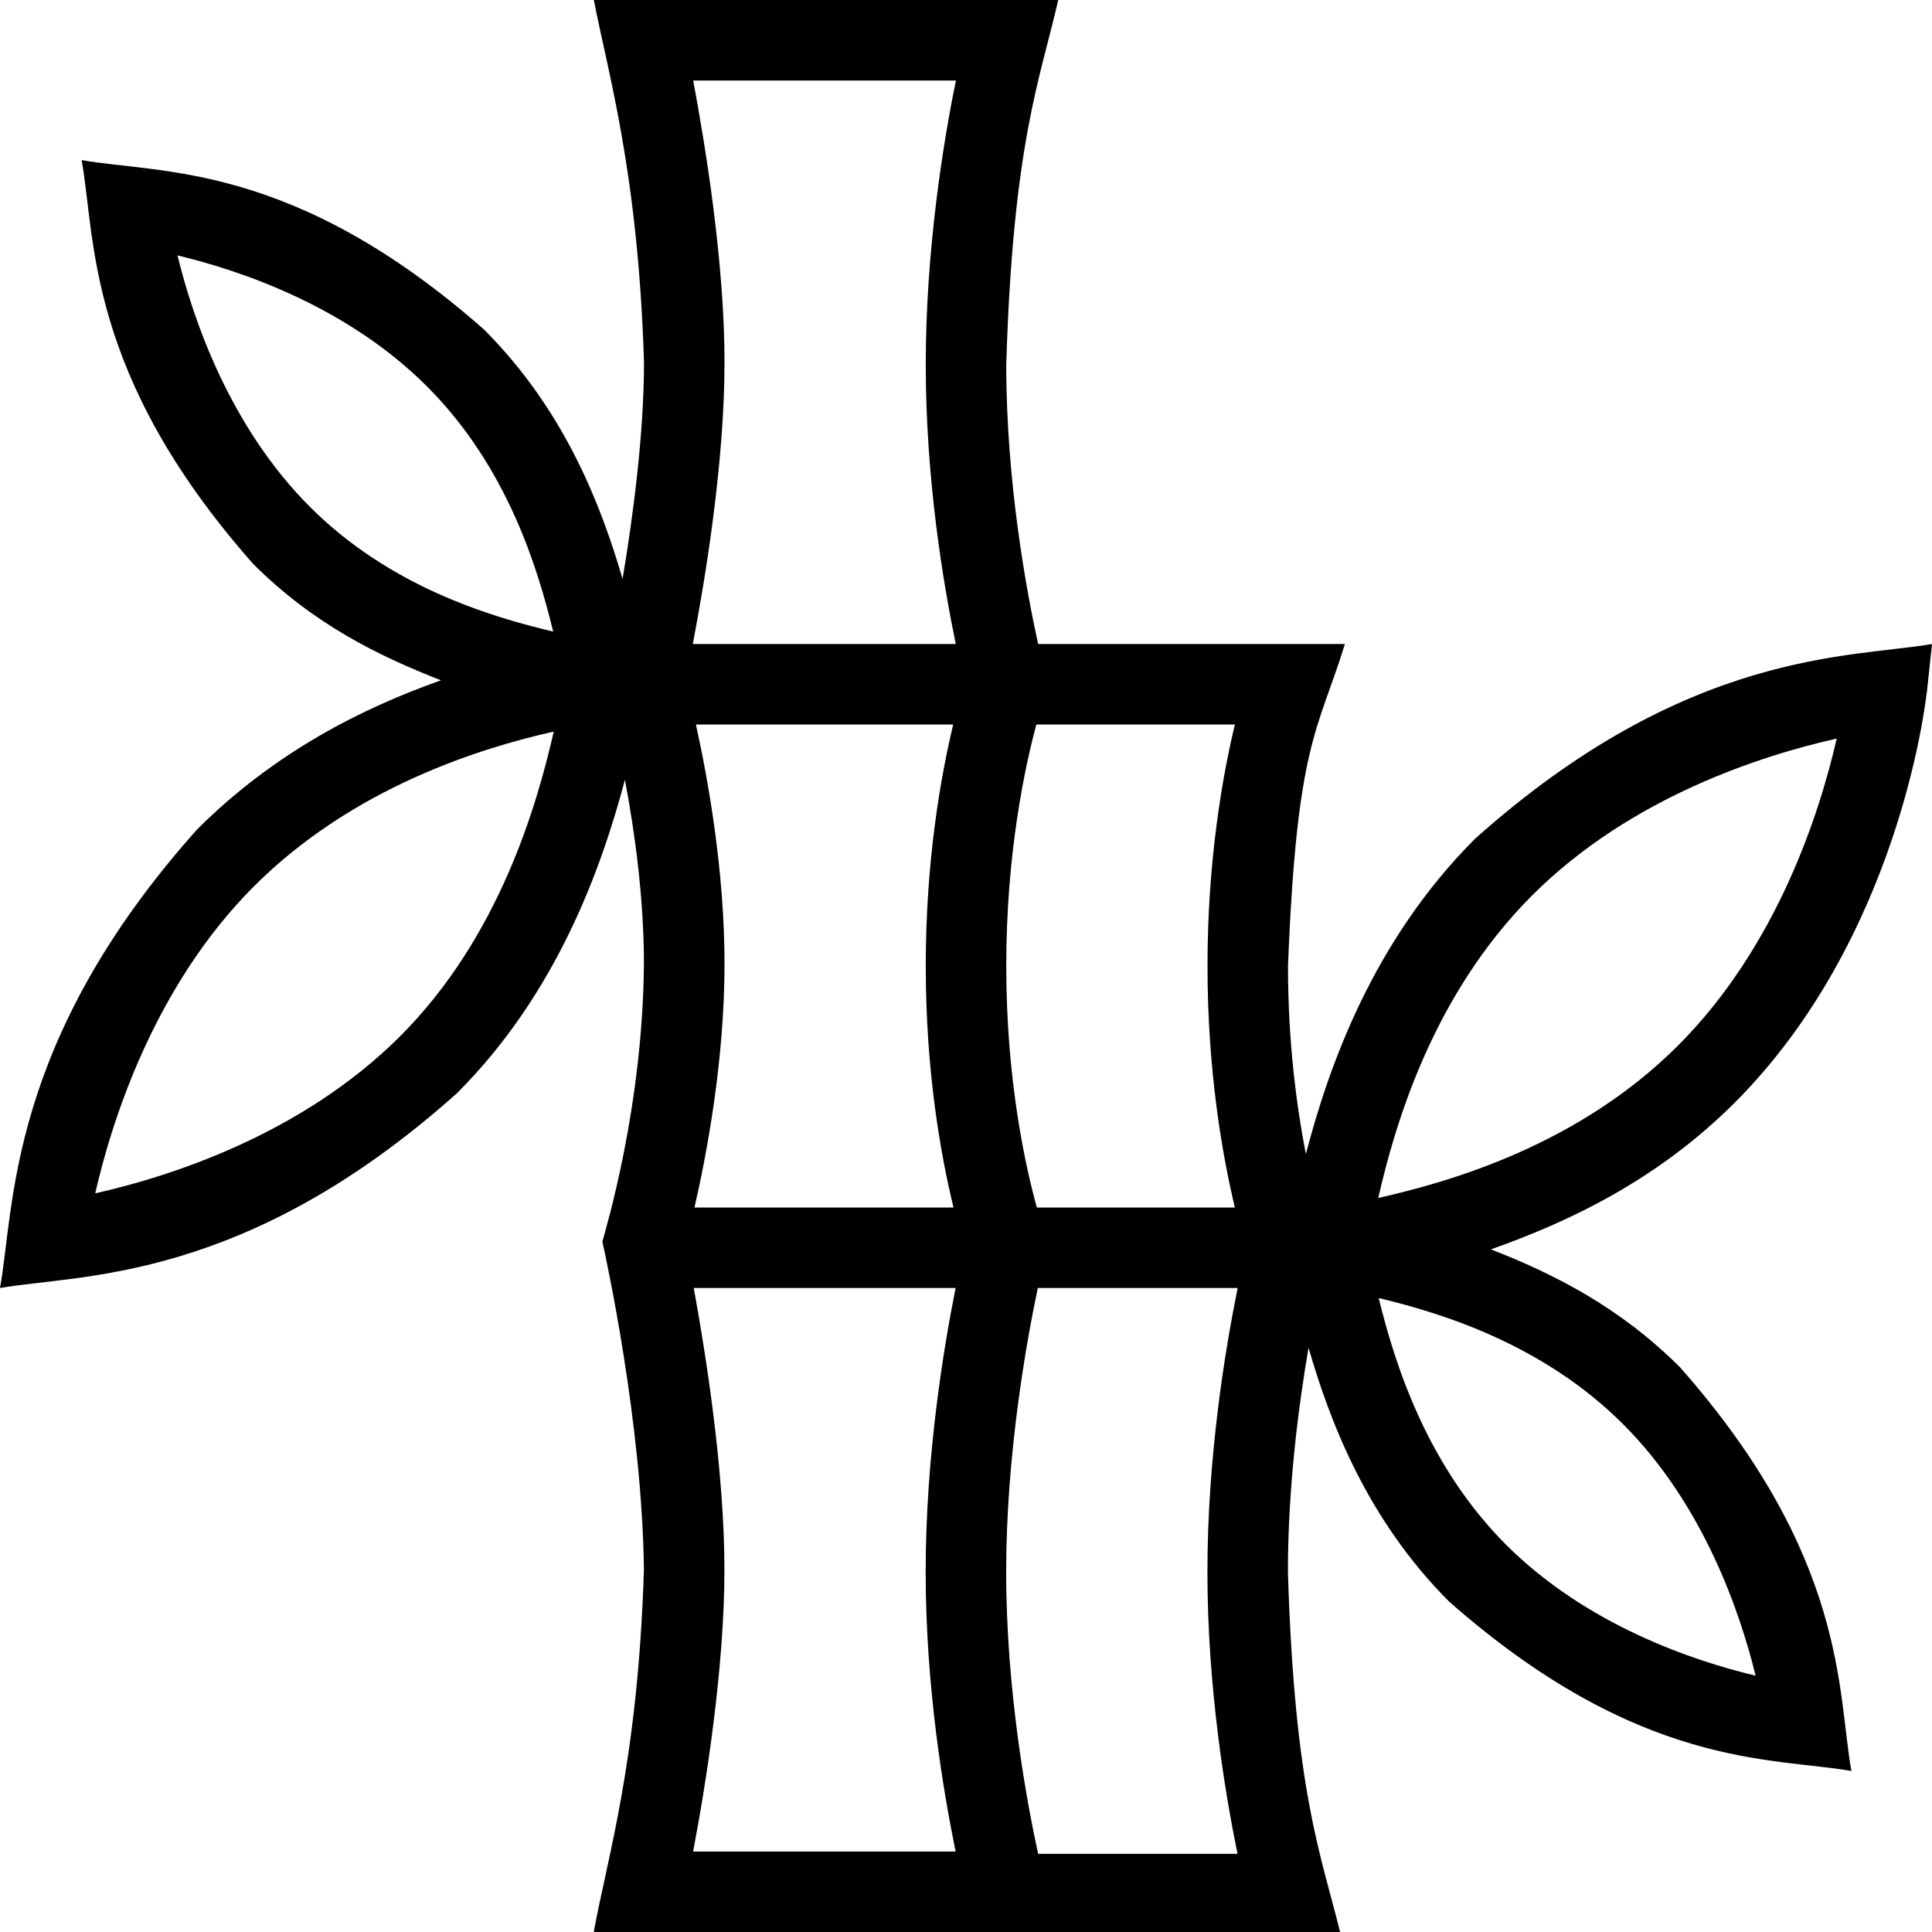 <svg id="Layer_1" viewBox="0 0 24 24" xmlns="http://www.w3.org/2000/svg" data-name="Layer 1"><path d="m23.935 8.612.065-.612c-.994.174-3.038.06-5.677 2.42-1.279 1.279-1.823 2.851-2.101 3.917-.113-.581-.222-1.382-.222-2.337.11-2.782.37-2.908.707-4h-3.811c-.139-.632-.396-1.997-.396-3.471.084-2.753.419-3.538.646-4.529h-5.769c.17.887.55 2.134.623 4.5 0 .894-.137 1.919-.266 2.692-.268-.914-.716-2.093-1.723-3.1-2.366-2.084-4.018-1.93-4.997-2.103.177.972.046 2.654 2.129 5.014.751.751 1.555 1.143 2.335 1.448-.967.342-2.063.887-3.029 1.852-2.364 2.644-2.266 4.698-2.449 5.697.994-.174 3.037-.06 5.677-2.42 1.258-1.258 1.802-2.827 2.086-3.893.119.629.236 1.459.236 2.284-.014 1.783-.473 3.29-.516 3.453.045.205.494 2.25.516 4.076-.075 2.393-.455 3.57-.623 4.5h9.271c-.235-.957-.565-1.741-.648-4.471 0-1.049.131-2.055.256-2.787.265.917.727 2.134 1.747 3.154 2.367 2.084 4.018 1.931 4.997 2.104-.176-.972-.046-2.654-2.128-5.014-.752-.751-1.57-1.162-2.35-1.466.967-.342 2.064-.858 3.029-1.823 2.034-2.035 2.369-4.962 2.383-5.085zm-8.594 6.388h-2.461c-.136-.492-.38-1.568-.38-3 0-1.411.236-2.488.374-3h2.466c-.152.635-.34 1.685-.34 3s.188 2.366.34 3zm-6.696-6h3.196c-.152.634-.341 1.682-.341 3 0 1.329.192 2.375.345 3h-3.218c.154-.67.373-1.833.373-3.029 0-1.149-.203-2.282-.355-2.971zm3.23-8c-.153.745-.375 2.096-.375 3.529s.22 2.732.373 3.471h-3.267c.151-.788.394-2.241.394-3.5 0-1.24-.237-2.688-.389-3.5zm-9.67 2.173c.788.188 2.106.634 3.099 1.627.997.997 1.374 2.252 1.568 3.046-.788-.188-2.029-.557-3.022-1.55-.997-.997-1.451-2.329-1.645-3.123zm2.765 9.7c-1.23 1.229-2.878 1.747-3.787 1.951.209-.915.739-2.581 1.972-3.814 1.23-1.229 2.815-1.718 3.724-1.922-.21.915-.676 2.552-1.909 3.785zm3.648 3.127h3.253c-.153.764-.372 2.103-.372 3.529s.219 2.722.372 3.471h-3.261c.152-.796.389-2.259.389-3.5 0-1.223-.23-2.673-.381-3.5zm4.278 7.029c-.139-.639-.397-2.023-.397-3.5 0-1.463.253-2.864.393-3.529h2.483c-.153.751-.376 2.089-.376 3.529 0 1.429.221 2.753.374 3.5zm8.913-2.213c-.788-.188-2.106-.634-3.1-1.627-.996-.997-1.388-2.271-1.582-3.064.788.188 2.044.575 3.037 1.568.996.997 1.45 2.329 1.645 3.123zm-4.688-5.934c.209-.915.676-2.522 1.909-3.756s2.878-1.747 3.786-1.951c-.209.915-.738 2.581-1.972 3.814s-2.815 1.688-3.724 1.893z"/></svg>